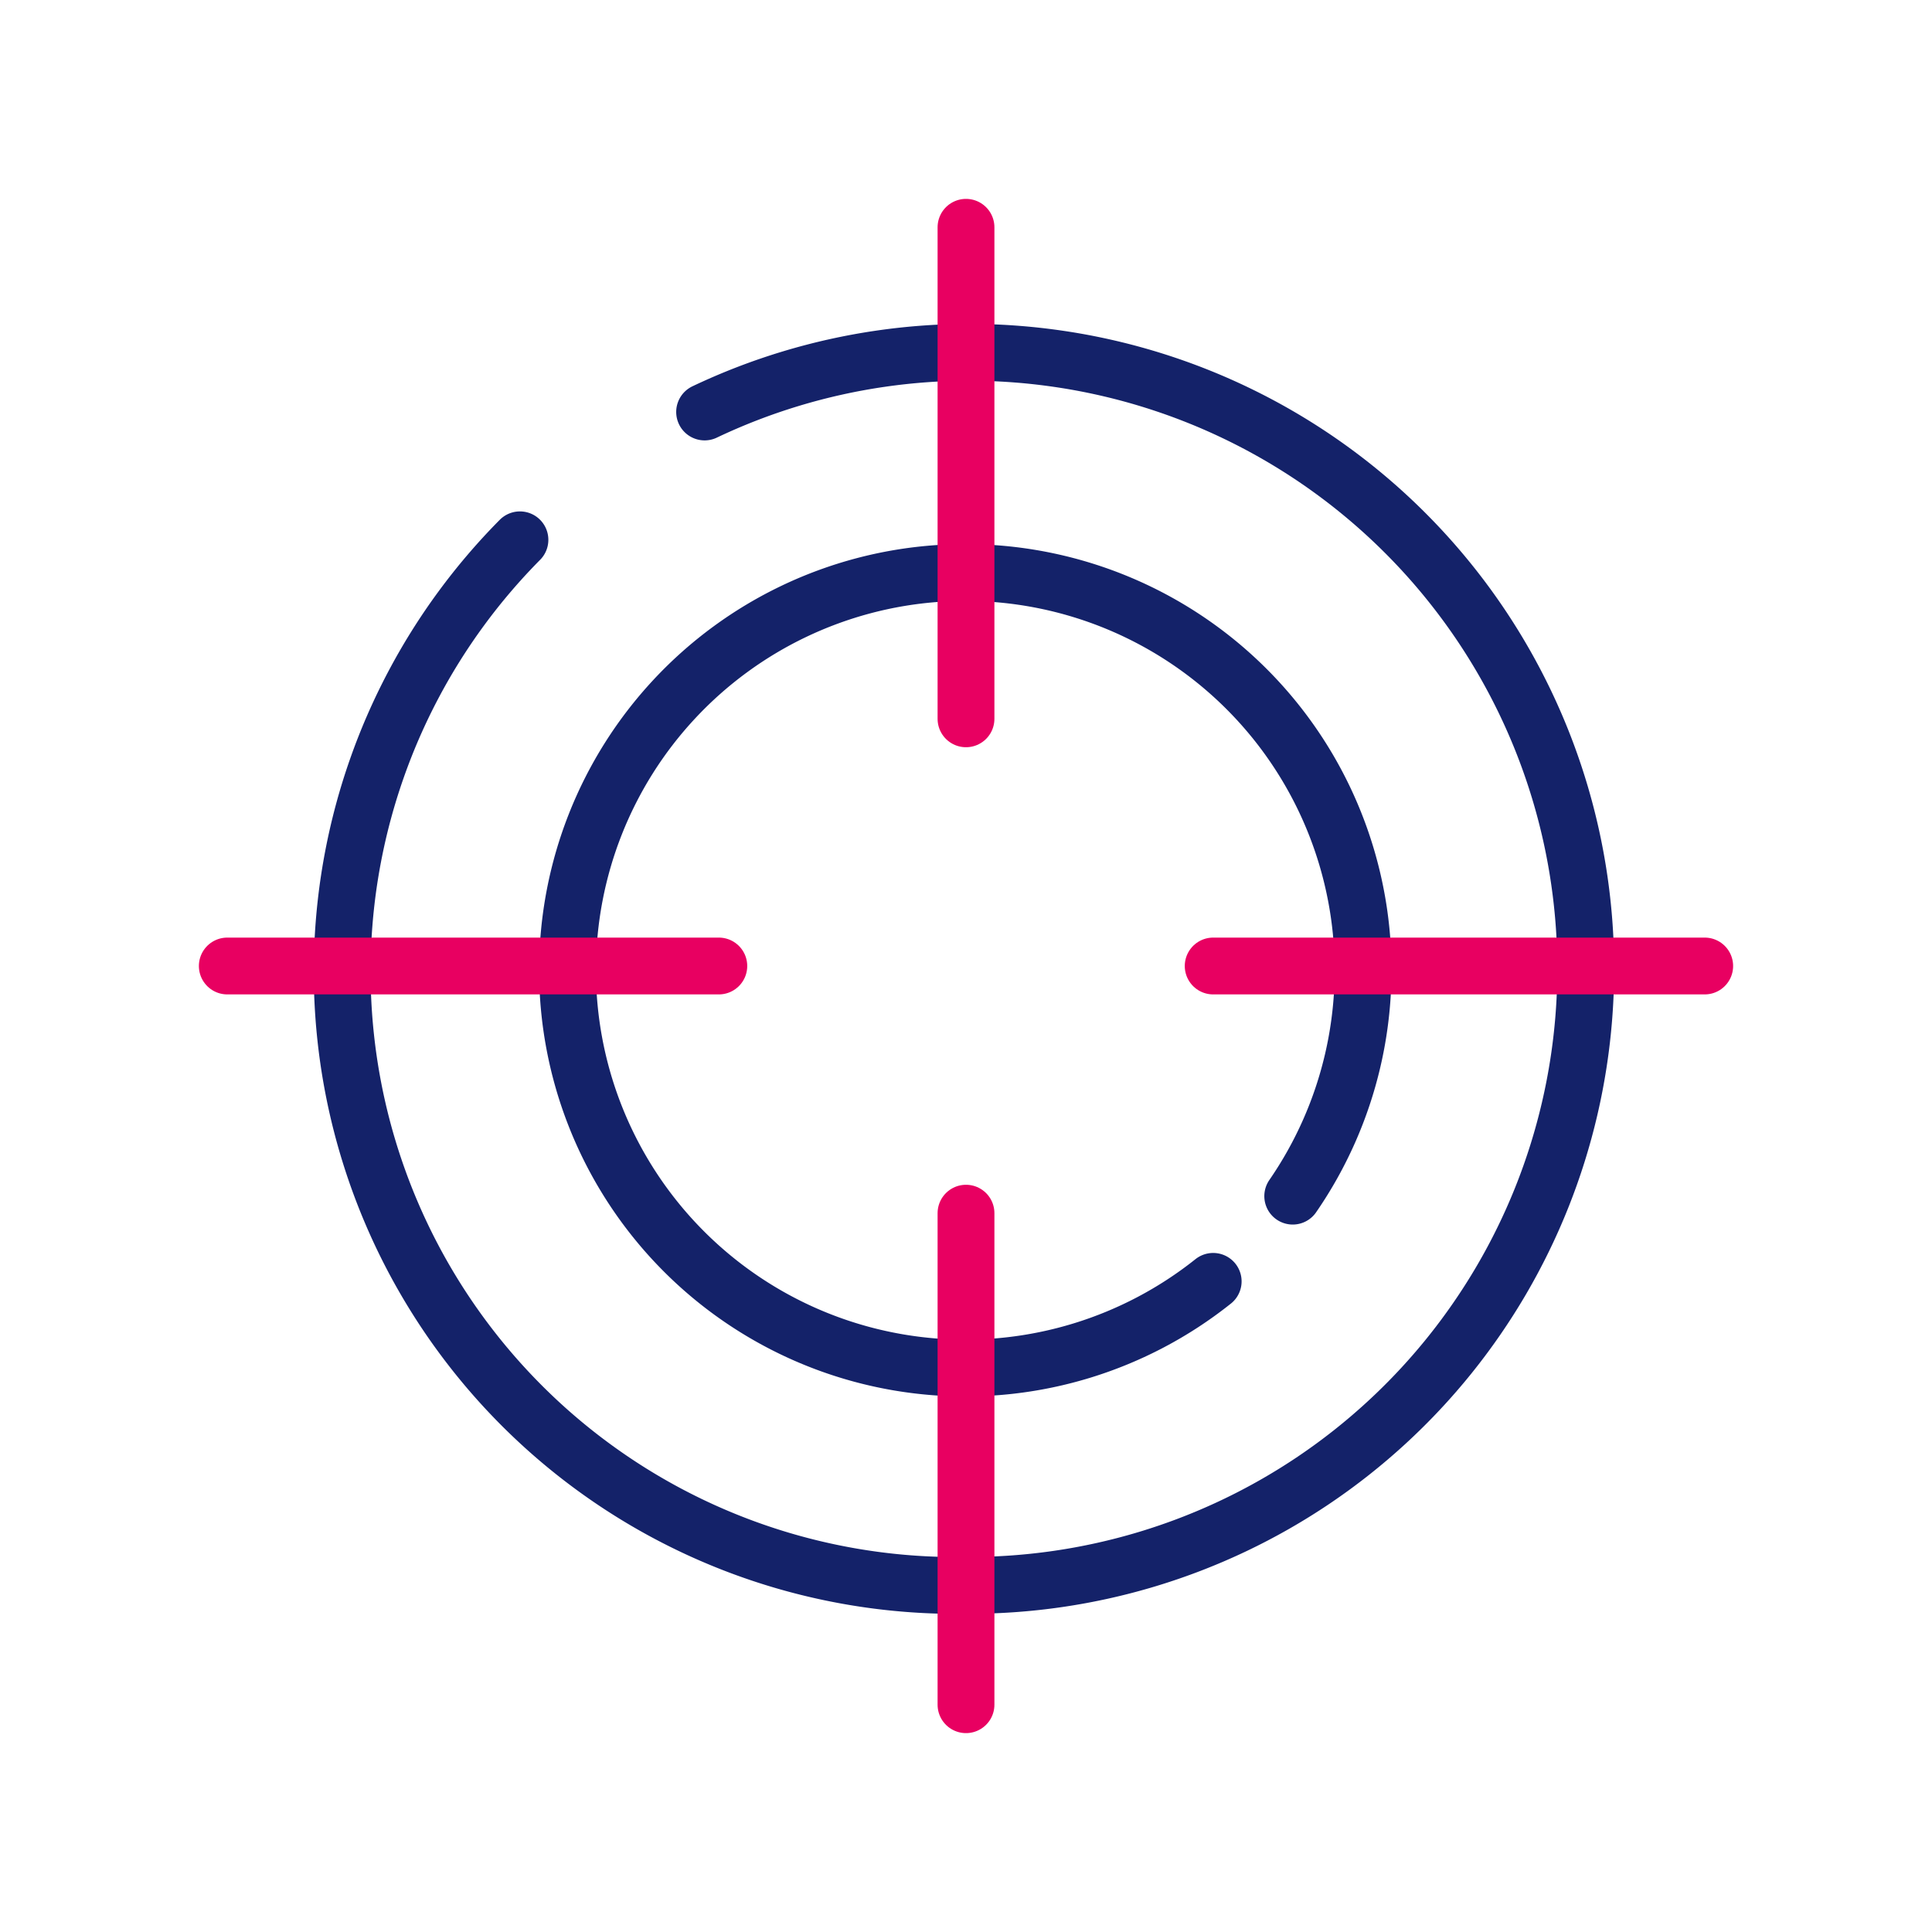 <svg xmlns="http://www.w3.org/2000/svg" width="68" height="68" fill="none"><mask id="a" width="68" height="68" x="0" y="0" maskUnits="userSpaceOnUse" style="mask-type:alpha"><path fill="#D9D9D9" d="M0 0h68v68H0z"/></mask><g stroke-linecap="round" stroke-width="2" mask="url(#a)"><path stroke="#142269" d="M42.7 45.1a14 14 0 1 1 2.8-3"/><path stroke="#142269" d="M18.3 19A21.6 21.6 0 0 0 34 55.8a21.7 21.7 0 1 0-9.2-41.3"/><path stroke="#E80061" d="M34 8v17.3M34 42.7V60M8 34h17.3M42.7 34H60"/></g></svg>